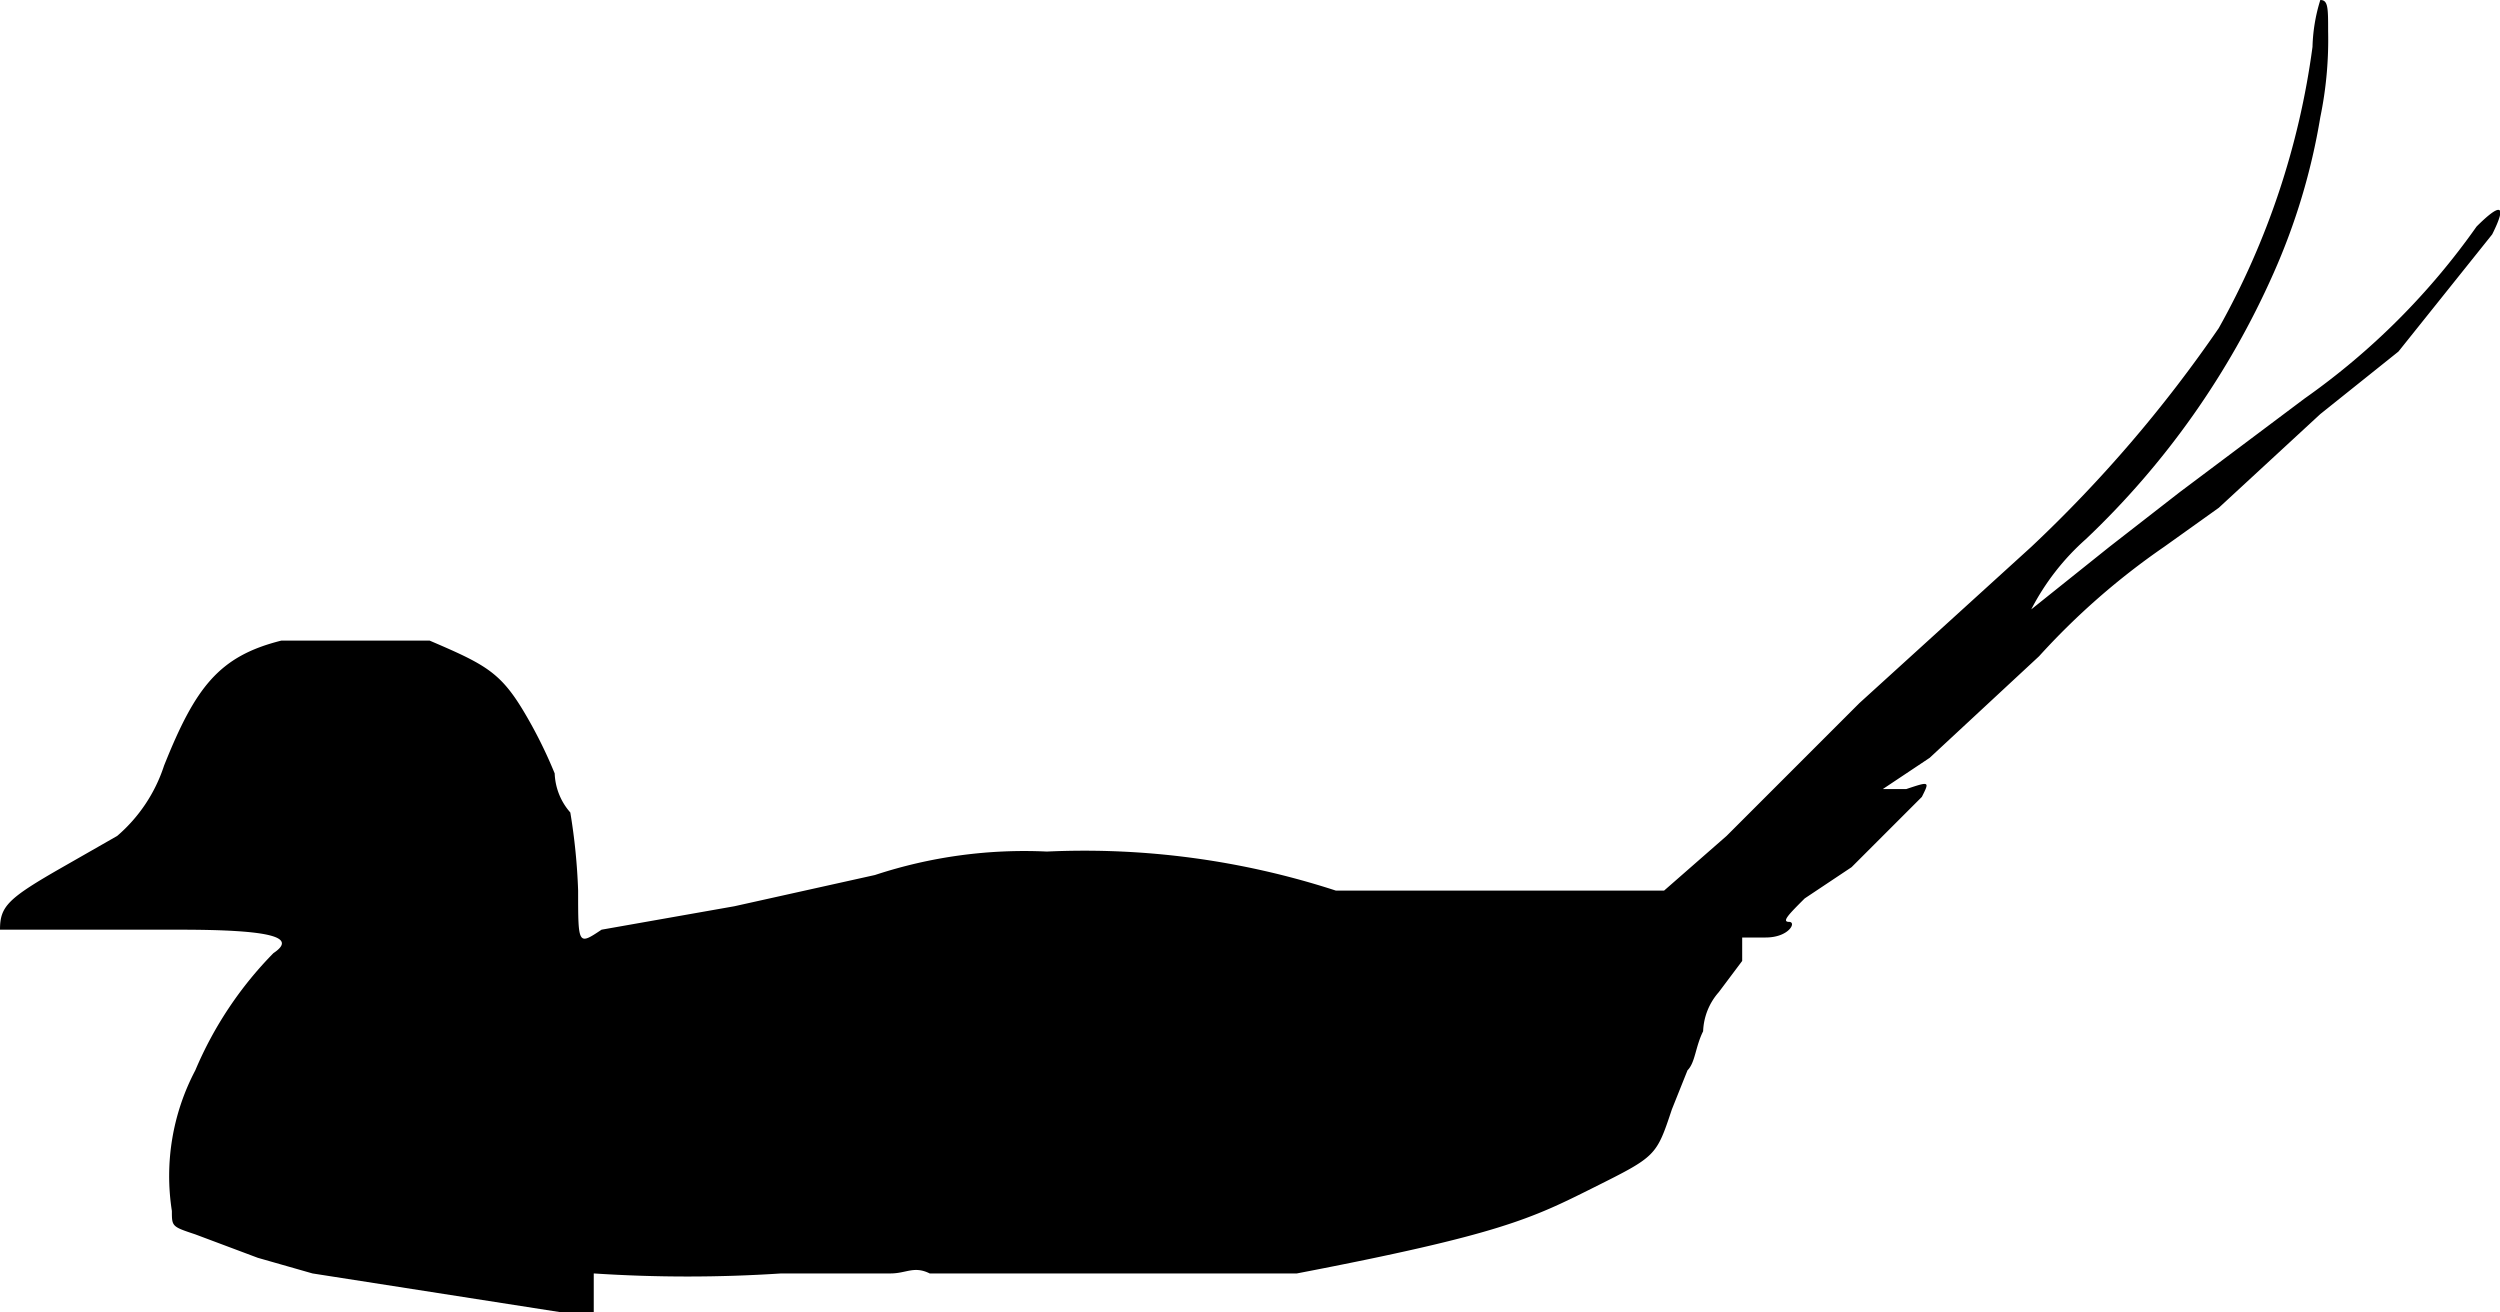 <svg xmlns="http://www.w3.org/2000/svg" viewBox="0 0 32 16.8"><path d="M7.6,16.8H7.2L4,16.3l-.7-.2-.8-.3c-.3-.1-.3-.1-.3-.3a2.9,2.9,0,0,1,.3-1.8,4.8,4.8,0,0,1,1-1.5c.3-.2,0-.3-1.2-.3H0c0-.3.1-.4.8-.8l.7-.4a2,2,0,0,0,.6-.9c.4-1,.7-1.4,1.5-1.6H5.5c.7.3.9.4,1.2.9a5.9,5.9,0,0,1,.4.8.8.8,0,0,0,.2.5,7.7,7.7,0,0,1,.1,1c0,.7,0,.7.3.5l1.7-.3,1.8-.4a6.1,6.1,0,0,1,2.2-.3,10.4,10.4,0,0,1,3.7.5h4.2l.8-.7L23.8,9,26,7a17.2,17.2,0,0,0,2.4-2.8A10.1,10.1,0,0,0,29.6.6a2.2,2.2,0,0,1,.1-.6c.1,0,.1.1.1.4a4.9,4.9,0,0,1-.1,1.1,8.2,8.2,0,0,1-.6,2,10.6,10.6,0,0,1-2.4,3.4,3.1,3.1,0,0,0-.7.9L27,7l.9-.7,1.6-1.2a9.1,9.1,0,0,0,2.2-2.2c.3-.3.4-.3.2.1L30.7,4.5l-1,.8L28.4,6.5l-.7.5a9.2,9.2,0,0,0-1.6,1.4L24.7,9.7l-.6.4h.3c.3-.1.3-.1.2.1l-.9.9-.6.4c-.2.2-.3.3-.2.3s0,.2-.3.2h-.3v.3l-.3.4a.8.8,0,0,0-.2.5c-.1.2-.1.4-.2.5l-.2.5c-.2.6-.2.6-1,1s-1.2.6-3.8,1.1H11.9c-.2-.1-.3,0-.5,0H10a18.3,18.3,0,0,1-2.4,0h0Z"/></svg>
